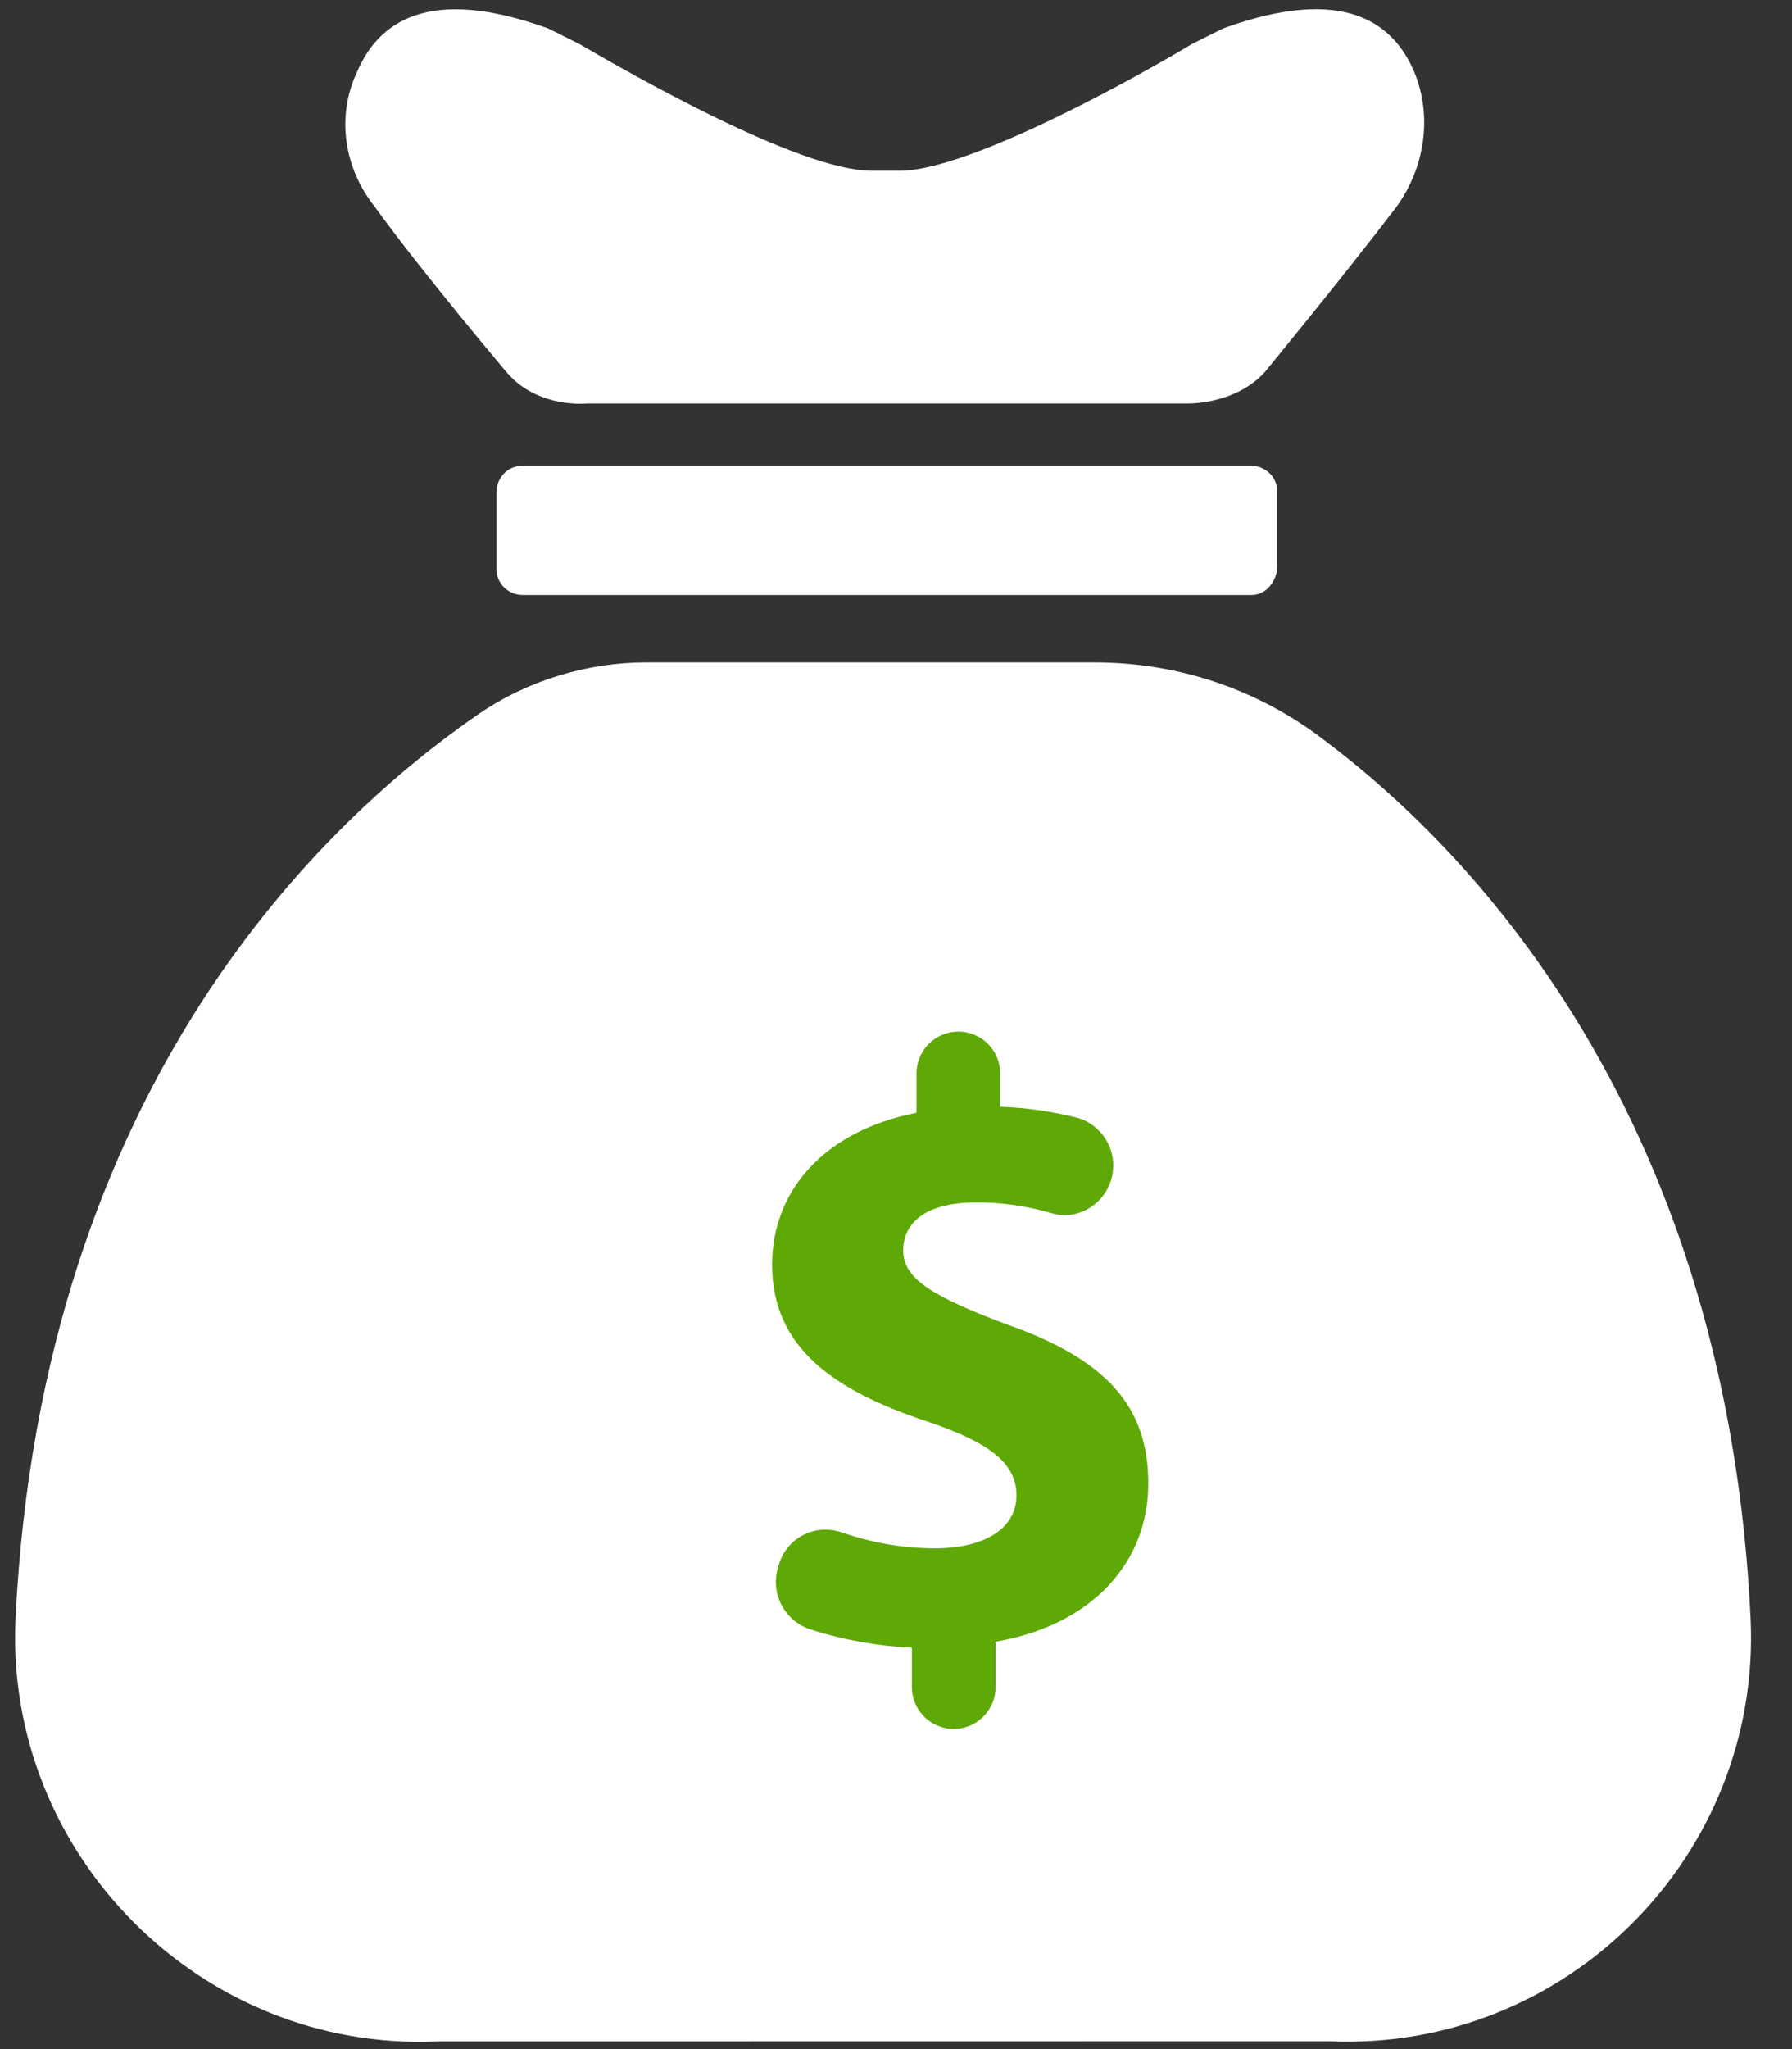<svg xmlns="http://www.w3.org/2000/svg" width="14" height="16" viewBox="0 0 14 16">
  <rect x="0" y="0" width="14" height="16" fill="#333333" stroke="none"/>
  <g fill="none">
    <g fill="#FFF">
      <path d="M9.778 4.646L4.081 4.646C3.98 4.646 3.879 4.565 3.879 4.445L3.879 3.839C3.879 3.738 3.96 3.637 4.081 3.637L9.778 3.637C9.878 3.637 9.979 3.718 9.979 3.839L9.979 4.445C9.959 4.565 9.878 4.646 9.778 4.646zM7.031 1.333C7.576 1.333 8.909.586 9.313.343 9.394.303 9.475.262 9.555.222 10.505-.122 10.889.181 11.05.565 11.192.909 11.131 1.312 10.909 1.616 10.526 2.121 9.879 2.908 9.879 2.908 9.636 3.171 9.252 3.151 9.252 3.151L6.909 3.151 4.586 3.151C4.586 3.151 4.202 3.192 3.96 2.909 3.96 2.909 3.293 2.121 2.929 1.616 2.687 1.313 2.626.909 2.788.565 2.95.182 3.333-.121 4.283.222 4.364.262 4.445.303 4.525.343 4.908.565 6.242 1.333 6.808 1.333L7.031 1.333 7.031 1.333zM3.414 15.94C1.576 16.021.04 14.485.121 12.647.323 8.445 2.566 6.384 3.738 5.576 4.122 5.313 4.587 5.172 5.051 5.172L6.93 5.172 6.889 5.172 8.546 5.172C9.192 5.172 9.818 5.374 10.344 5.778 11.556 6.687 13.495 8.768 13.677 12.646 13.758 14.484 12.242 16.02 10.384 15.939L3.414 15.94zM6.869 10.182C6.747 10.141 6.667 10.101 6.627 10.06 6.526 9.979 6.485 9.878 6.485 9.757 6.485 9.636 6.526 9.555 6.586 9.474 6.646 9.414 6.748 9.373 6.889 9.373L6.889 10.182 6.869 10.182zM7.091 10.868C7.213 10.909 7.313 10.969 7.354 11.01 7.435 11.091 7.495 11.192 7.495 11.313 7.495 11.495 7.455 11.616 7.354 11.677 7.294 11.717 7.213 11.737 7.091 11.758L7.091 10.868z"/>
    </g>
    <path fill="#5FA906" d="M0.032,1.877 C0.032,1.29 0.446,0.829 1.16,0.689 L1.16,0.382 C1.16,0.202 1.306,0.055 1.487,0.055 C1.668,0.055 1.814,0.202 1.814,0.382 L1.814,0.642 C2.02,0.649 2.225,0.679 2.425,0.73 C2.605,0.787 2.718,0.964 2.694,1.151 C2.669,1.338 2.515,1.481 2.326,1.489 C2.29,1.489 2.254,1.484 2.219,1.474 C2.027,1.417 1.827,1.388 1.627,1.389 C1.193,1.389 1.056,1.577 1.056,1.764 C1.056,1.986 1.289,2.124 1.856,2.338 C2.65,2.615 2.971,2.985 2.971,3.585 C2.971,4.186 2.548,4.686 1.778,4.819 L1.778,5.173 C1.778,5.353 1.631,5.5 1.451,5.5 C1.27,5.5 1.124,5.353 1.124,5.173 L1.124,4.866 C0.854,4.853 0.587,4.805 0.329,4.722 C0.136,4.659 0.024,4.457 0.073,4.259 L0.082,4.227 C0.125,4.06 0.277,3.943 0.45,3.944 C0.494,3.944 0.537,3.952 0.578,3.966 C0.811,4.047 1.055,4.089 1.301,4.09 C1.681,4.09 1.941,3.943 1.941,3.676 C1.941,3.423 1.728,3.262 1.234,3.096 C0.52,2.858 0.032,2.525 0.032,1.877 L0.032,1.877 Z" transform="translate(6 8)"/>
  </g>
</svg>
